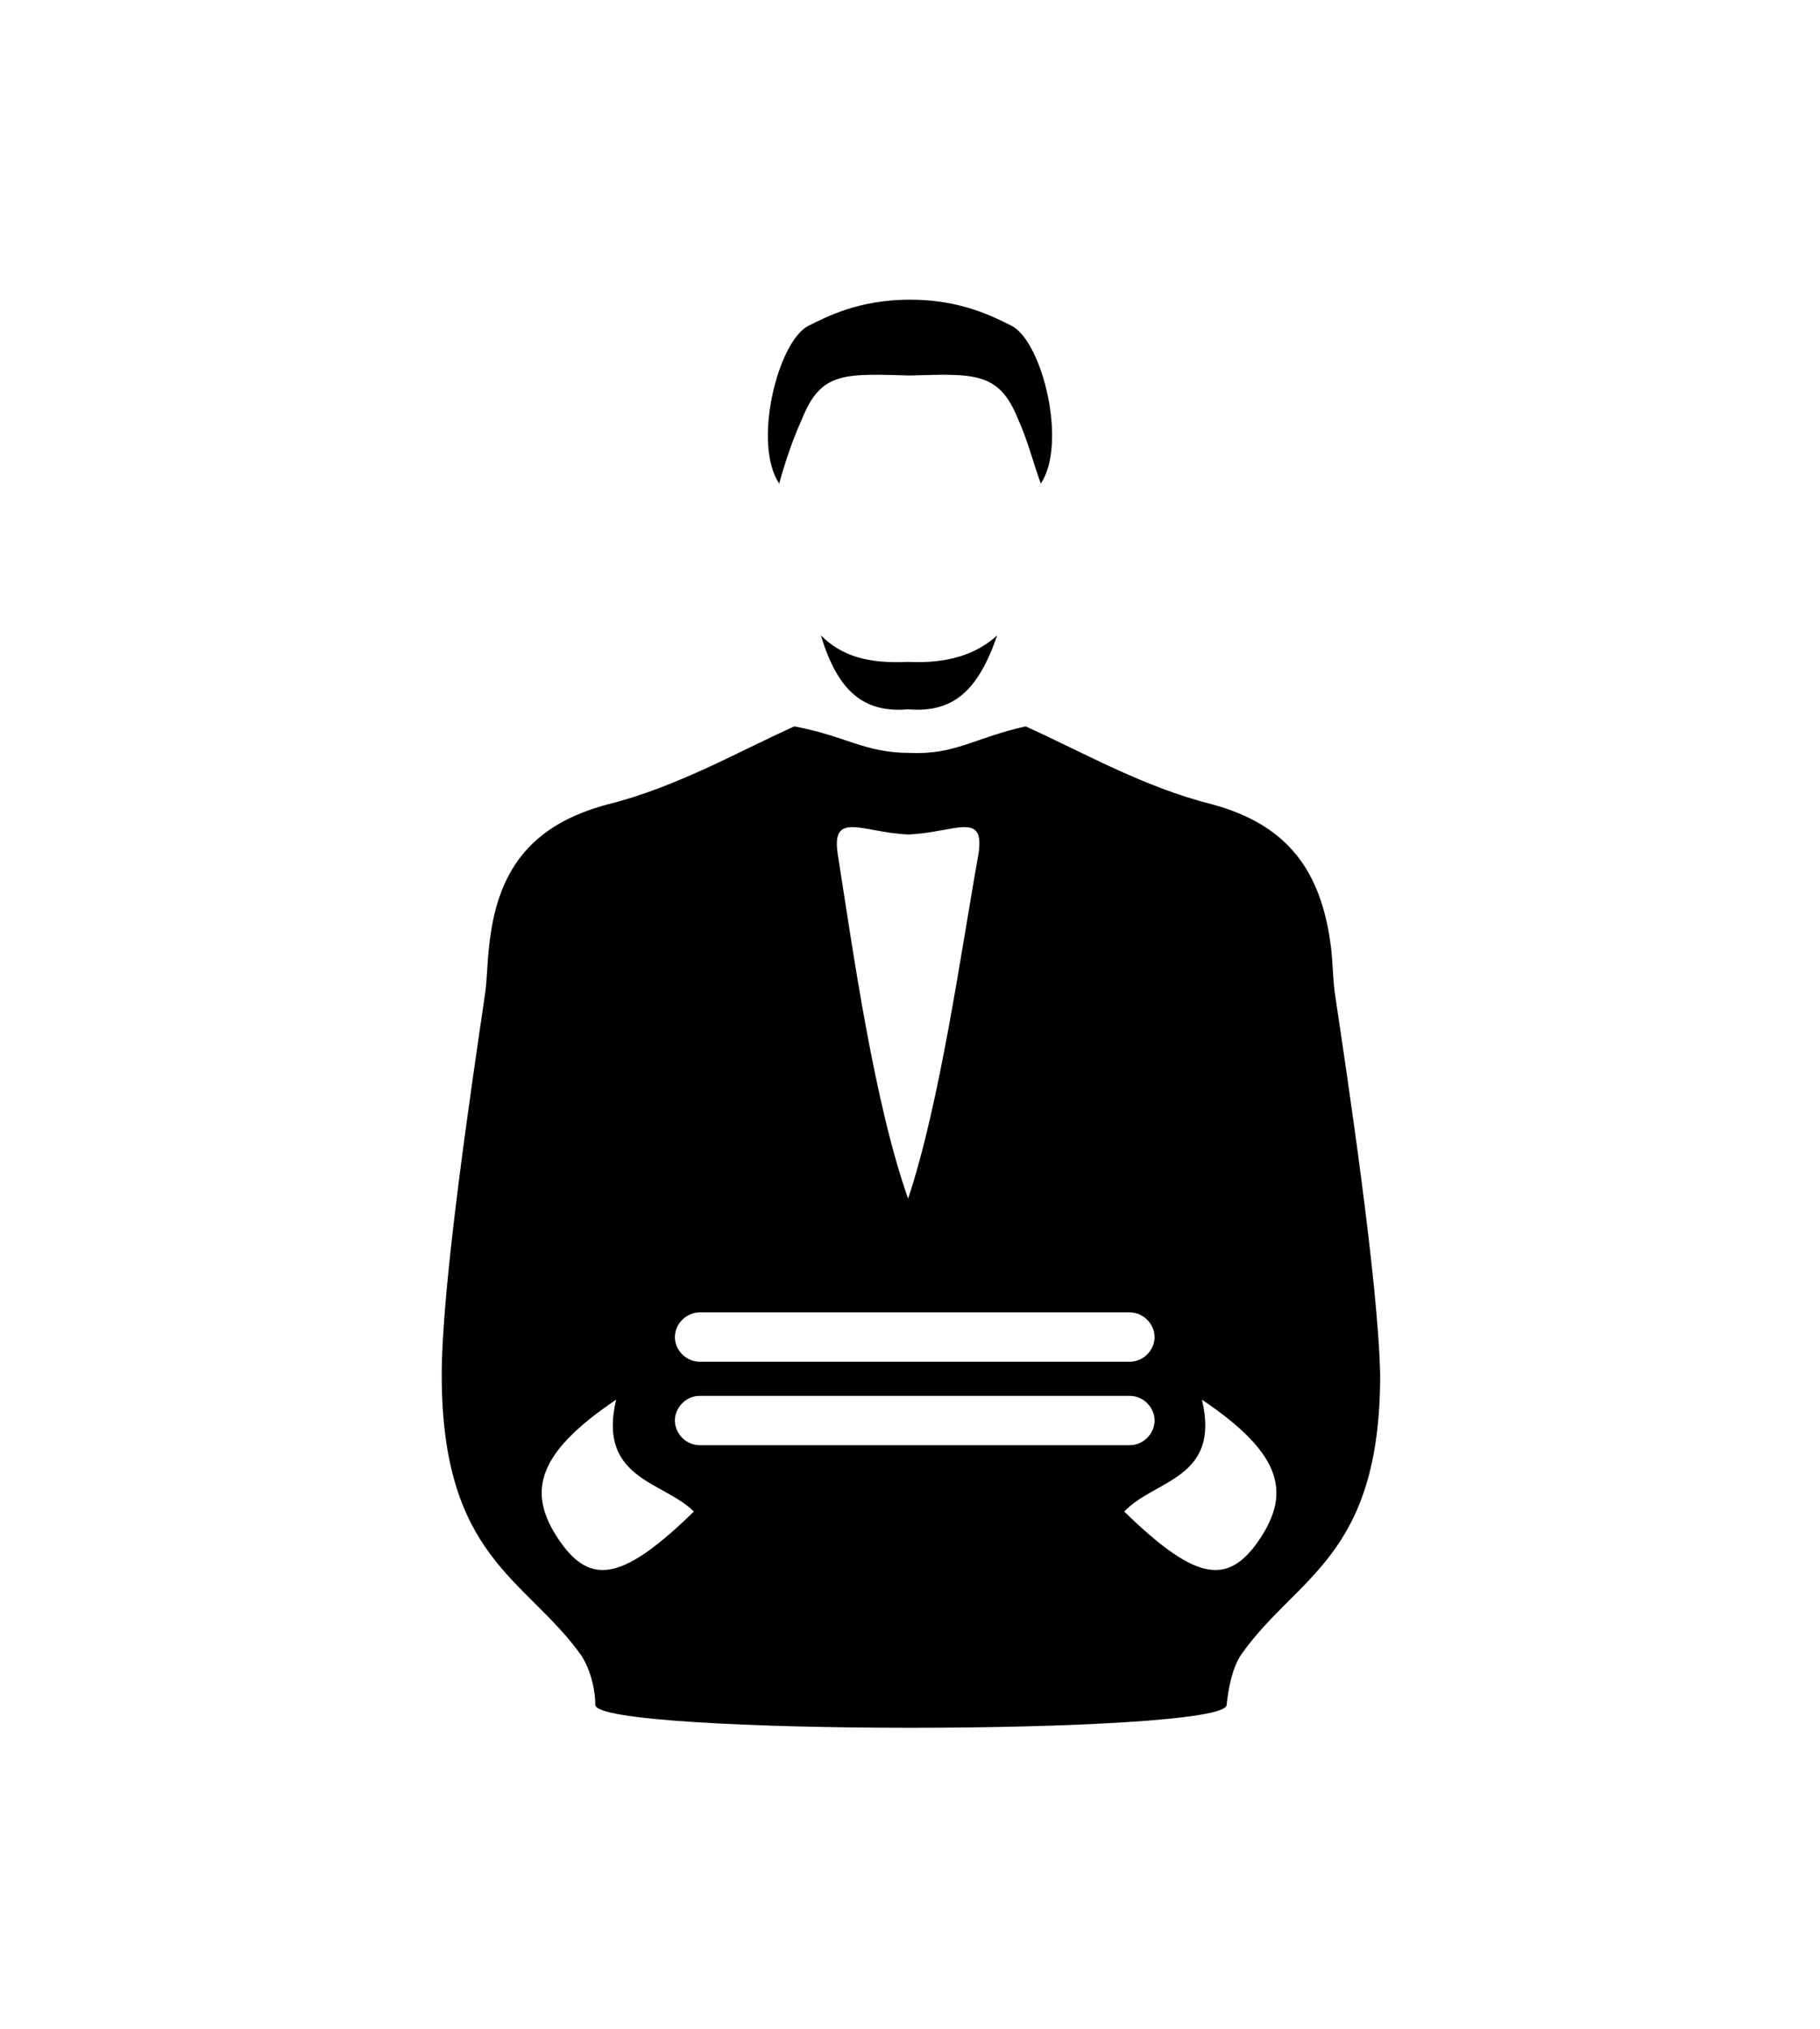 <?xml version="1.0" encoding="utf-8"?>
<!-- Generator: Adobe Illustrator 17.1.0, SVG Export Plug-In . SVG Version: 6.00 Build 0)  -->
<!DOCTYPE svg PUBLIC "-//W3C//DTD SVG 1.1//EN" "http://www.w3.org/Graphics/SVG/1.1/DTD/svg11.dtd">
<svg version="1.1" id="Layer_1" xmlns="http://www.w3.org/2000/svg" xmlns:xlink="http://www.w3.org/1999/xlink" x="0px" y="0px"
	 viewBox="0 0 96 107" enable-background="new 0 0 96 107" xml:space="preserve">
<g>
	<path d="M70.4,52.3c-0.1-0.8-0.1-1.6-0.2-2.4c-0.5-3.9-2.2-6.4-6.3-7.5c-3.6-0.9-6.9-2.8-9.8-4.1c-2.7,0.6-3.7,1.5-6.1,1.4
		c-2.4,0-3.4-0.9-6.1-1.4c-2.9,1.3-6.2,3.2-9.8,4.1c-4.2,1.1-5.9,3.6-6.3,7.5c-0.1,0.8-0.1,1.6-0.2,2.4c-0.7,4.8-2.3,15.4-2.3,20.2
		c0,9.6,4.4,10.7,7.3,14.7c0.5,0.7,0.8,1.8,0.8,2.7c0.1,1.6,33.2,1.6,33.3,0c0.1-0.9,0.3-2,0.8-2.7c2.9-4.1,7.3-5.1,7.3-14.7
		C72.7,67.6,71.1,57,70.4,52.3z M47.9,44c2.5-0.1,4.1-1.3,3.7,1.1c-0.9,5-2,13-3.7,18.1c-1.8-5.1-2.9-13-3.7-18.1
		C43.8,42.7,45.5,43.9,47.9,44z M29.7,81.5c-2-2.7-1.5-4.8,2.8-7.7c-1,4.2,2.5,4.3,4.1,5.9C33,83.2,31.3,83.6,29.7,81.5z M36.9,71.8
		c-0.7,0-1.3-0.6-1.3-1.3s0.6-1.3,1.3-1.3h22.7c0.7,0,1.3,0.6,1.3,1.3s-0.6,1.3-1.3,1.3H36.9z M36.9,76.2c-0.7,0-1.3-0.6-1.3-1.3
		c0-0.7,0.6-1.3,1.3-1.3h22.7c0.7,0,1.3,0.6,1.3,1.3c0,0.7-0.6,1.3-1.3,1.3H36.9z M66.2,81.5c-1.6,2.1-3.3,1.7-6.9-1.8
		c1.6-1.7,5.1-1.7,4.1-5.9C67.7,76.7,68.2,78.8,66.2,81.5z"/>
	<path d="M42.3,22.1c1-2.5,2.2-2.4,5.7-2.3c3.4-0.1,4.7-0.2,5.7,2.3c0.5,1.1,0.8,2.3,1.2,3.4c1.4-2.1,0.1-7.4-1.5-8.3
		c-1-0.5-2.7-1.4-5.4-1.4c-2.7,0-4.4,0.9-5.4,1.4c-1.6,0.9-2.9,6.2-1.5,8.3C41.4,24.4,41.8,23.2,42.3,22.1z"/>
	<path d="M47.9,34.9c-2.1,0.1-3.5-0.3-4.6-1.4c0.9,3,2.3,4.1,4.6,3.9c2.4,0.2,3.7-1,4.7-3.9C51.5,34.5,50,35,47.9,34.9z"/>
</g>
</svg>
